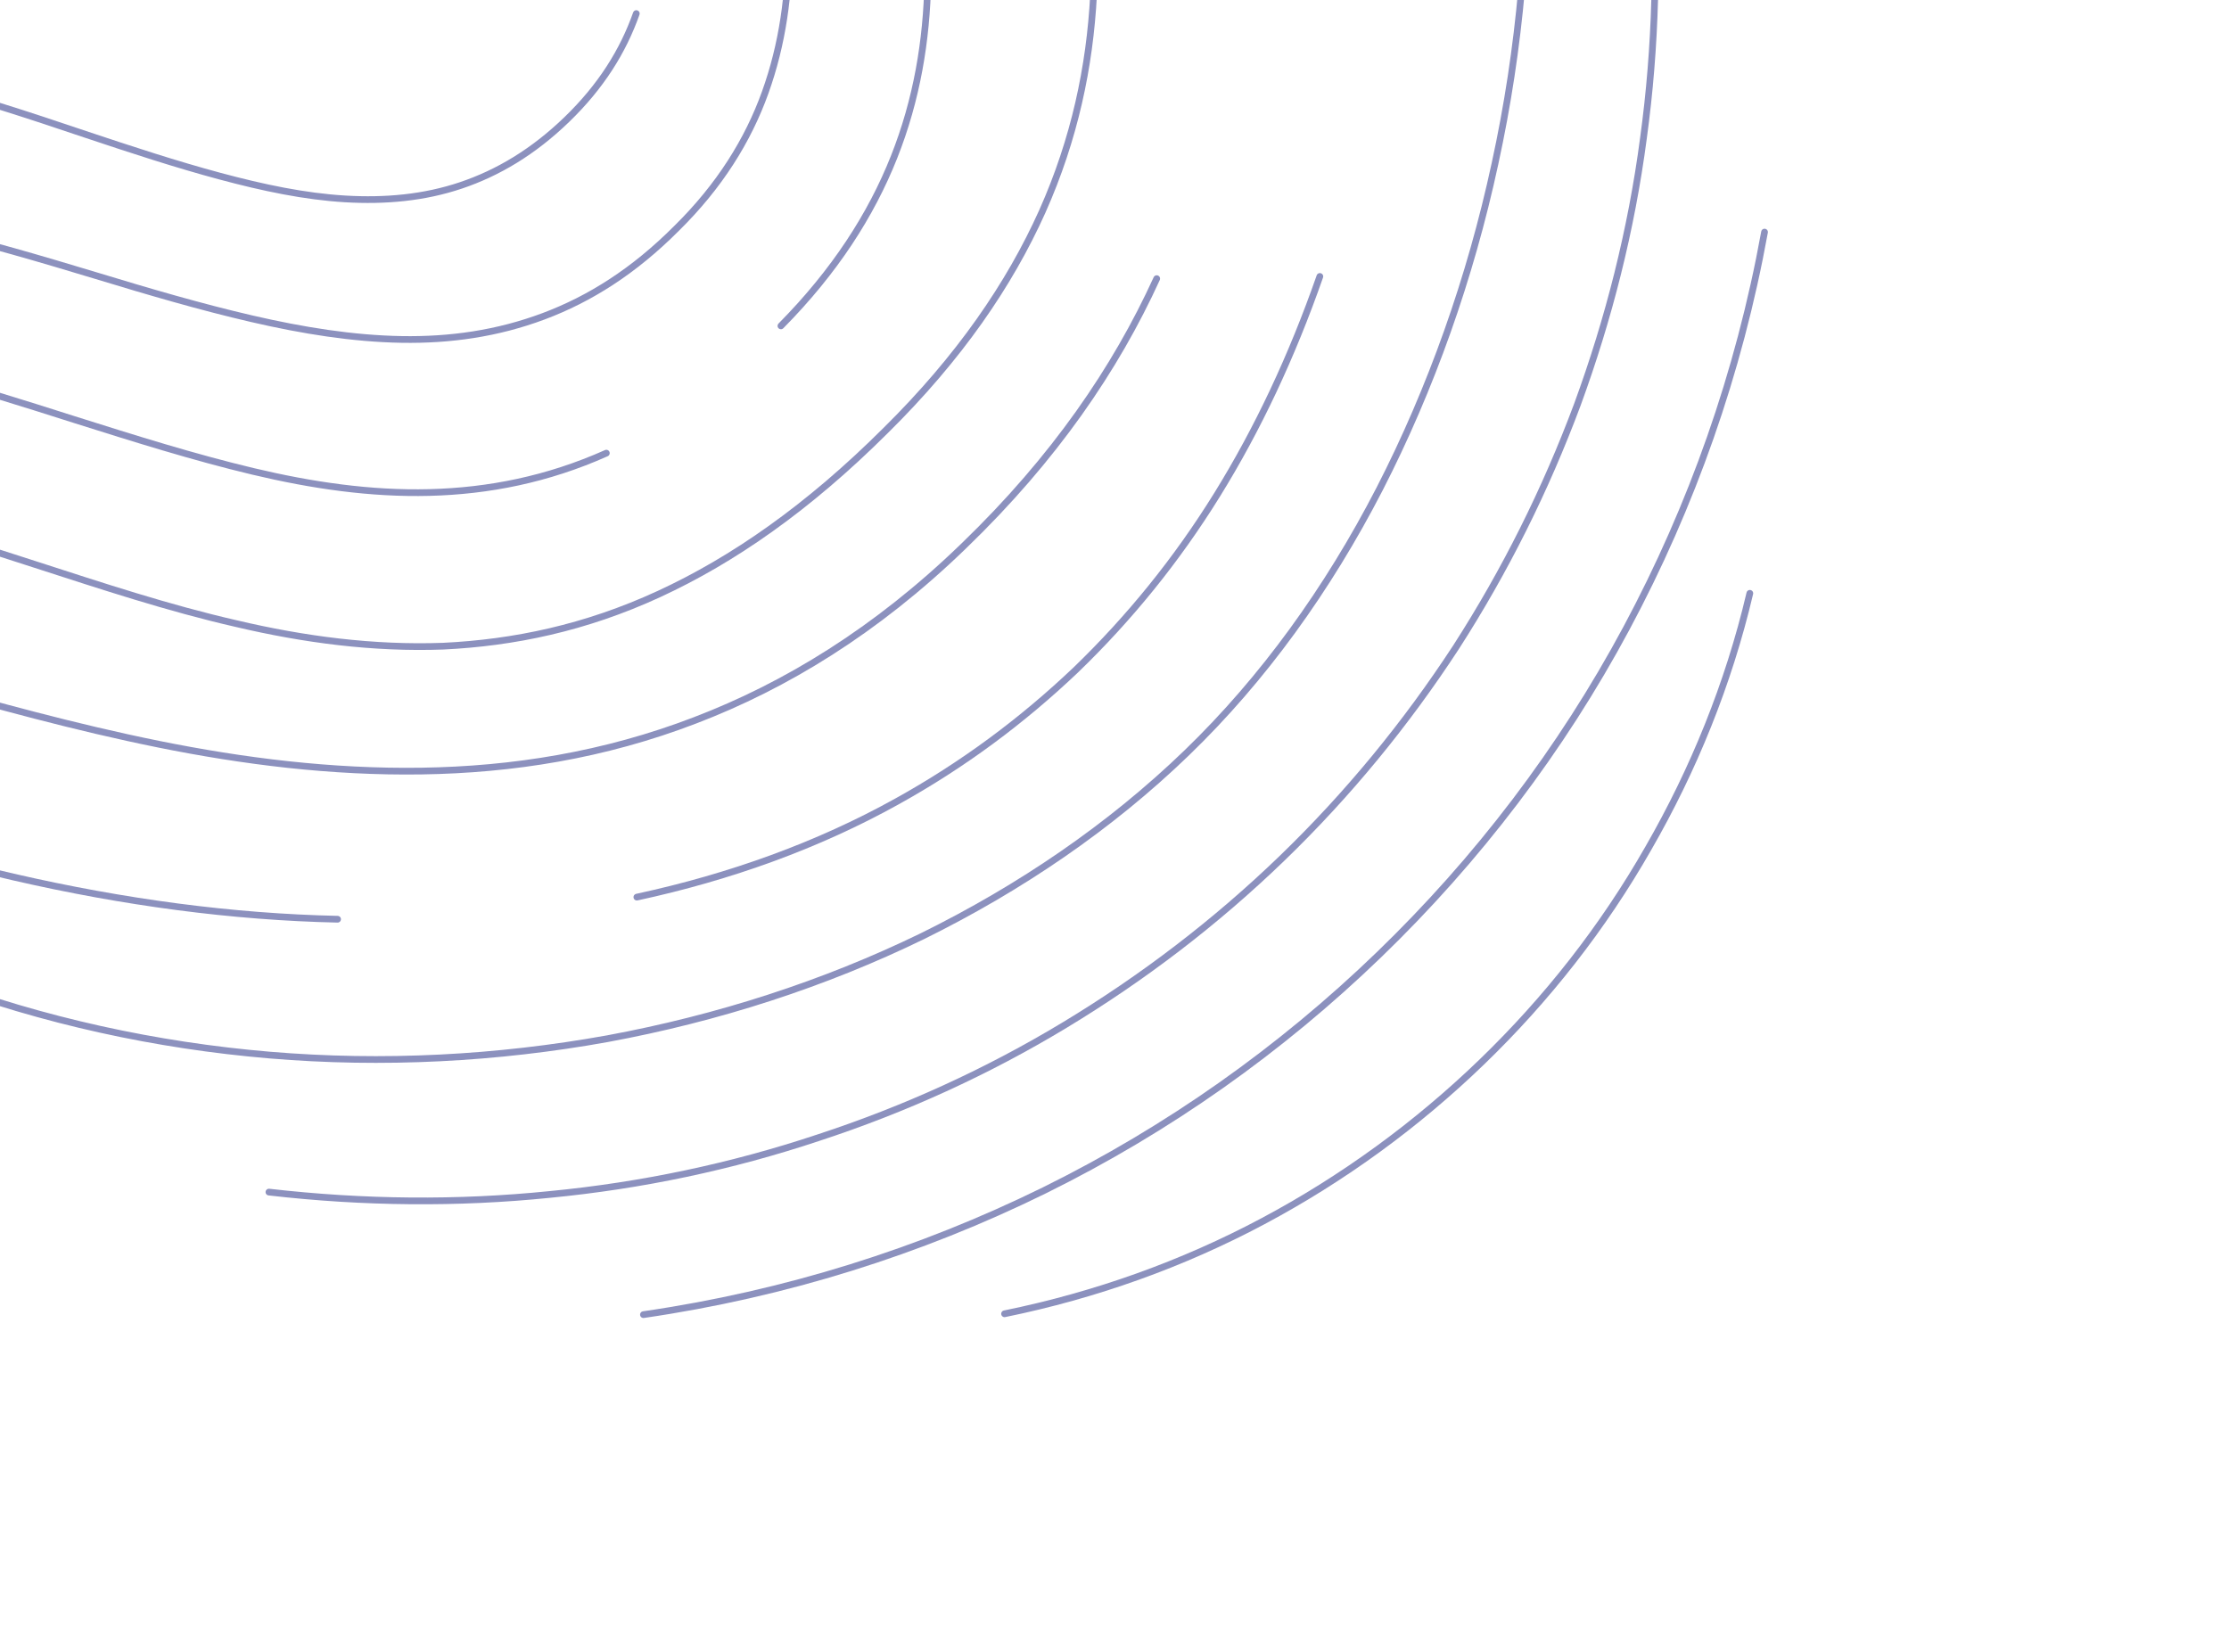 <?xml version="1.0" encoding="utf-8"?>
<!-- Generator: Adobe Illustrator 23.0.4, SVG Export Plug-In . SVG Version: 6.00 Build 0)  -->
<svg version="1.1" id="Layer_1" xmlns="http://www.w3.org/2000/svg" xmlns:xlink="http://www.w3.org/1999/xlink" x="0px" y="0px"
	 viewBox="0 0 375 278" style="enable-background:new 0 0 375 278;" xml:space="preserve">
<style type="text/css">
	.st0{opacity:0.5;}
	.st1{fill:none;stroke:#1A237E;stroke-width:1.13;stroke-linecap:round;stroke-linejoin:round;}
</style>
<title>Group 29</title>
<desc>Created with Sketch.</desc>
<g id="Design" class="st0">
	<g id="Home" transform="translate(-1123, -3886)">
		<g id="Blog" transform="translate(301, 3733)">
			<g transform="translate(822.5, 153)">
				<g id="Group-29">
					
						<g transform="translate(135.374, 44.513) rotate(136) translate(-135.374, -44.513) translate(-50.626, -119.987)">
						<path id="Stroke-1" class="st1" d="M110.4,14.6c13.2-8.5,27.5-14.8,42.1-19c14.7-4.3,29.9-6.4,45.1-6.4s30.4,2.1,45.1,6.3
							s28.9,10.6,42.1,19"/>
						<path id="Stroke-3" class="st1" d="M66.4,56.6c19.6-14.1,40.9-24.7,63-31.8s45.1-10.6,68.1-10.6c23,0,45.9,3.5,68.1,10.6
							c22.1,7.1,43.4,17.7,63,31.8"/>
						<path id="Stroke-5" class="st1" d="M36.4,115.2c10.2-12.4,21.5-23.5,33.7-33.1c12.2-9.7,25.3-17.8,39.1-24.5
							c13.8-6.6,28.2-11.7,43.1-15.2c14.9-3.4,30.2-5.2,45.7-5.2c15.5,0,30.8,1.8,45.7,5.2c14.9,3.4,29.3,8.5,43.1,15.2
							c13.8,6.6,26.9,14.8,39.1,24.5c12.2,9.6,23.5,20.7,33.7,33.1"/>
						<path id="Stroke-7" class="st1" d="M13.4,184.2c8.3-17.5,19.5-34,32.7-48.8s28.4-28,44.9-39c16.4-11,34.1-19.8,52-25.9
							c18-6.1,36.3-9.4,54.2-9.4s35.9,3.1,53.4,8.7c17.5,5.7,34.4,14,50.1,24.4c15.7,10.5,30.2,23.1,42.8,37.5
							c12.6,14.4,23.4,30.6,31.7,48"/>
						<path id="Stroke-9" class="st1" d="M319.4,140.2c12.4,12.5,23.9,27,34.3,43c10.4,16,19.8,33.6,27.7,52.6"/>
						<path id="Stroke-11" class="st1" d="M125.4,103.2c12.7-6.4,25.3-11.2,37.9-14.4c12.6-3.2,25.1-4.7,37.6-4.7
							c12.5,0.1,24.8,1.7,37.1,5c14.6,3.9,28.9,10.3,42.6,18.8"/>
						<path id="Stroke-15" class="st1" d="M145.4,122c15.5-6.1,33.4-9.8,54.5-9.8h0.1h0.1h0.1h0.1c20.2,0,37.6,3.9,52.6,10.3
							c15.1,6.4,27.9,15.4,39,25.8c11.1,10.4,20.5,22.1,28.7,34c8.2,11.9,15.3,24,21.8,35.1c3.4,5.8,6.6,11.2,9.7,16.2
							s6.1,9.5,9,13.3c3,3.9,5.9,7.1,8.8,9.4c3,2.4,6,3.9,9.1,4.5"/>
						<path id="Stroke-19" class="st1" d="M232.4,165.2c10.2,3.7,18.7,9.2,26,15.9c7.3,6.7,13.4,14.6,18.9,23.2
							c5.5,8.6,10.5,17.8,15.6,27.2c4.2,7.8,8.5,15.7,13.1,23.4c4.7,7.6,9.7,15,15.6,21.8s12.5,13,20.3,18.3
							c7.8,5.3,16.8,9.7,27.3,12.9"/>
						<path id="Stroke-21" class="st1" d="M119.4,208.8c5.6-8.7,11.7-16.9,18.9-24c7.1-7.1,15.2-13.1,24.7-17.4
							c9.5-4.3,20.5-6.9,33.4-7.2"/>
						<path id="Stroke-23" class="st1" d="M150.4,205.9c6.1-6.5,12.9-11.8,20.6-15.6s16.5-6,26.6-6.1c10.2-0.2,18.8,1.6,26.4,4.9
							c7.6,3.3,14.1,8,19.9,13.8c5.8,5.8,10.9,12.6,15.7,20c4.8,7.4,9.3,15.3,13.8,23.4c4.7,8.4,9.6,17.1,15.1,25.5
							c5.5,8.5,11.5,16.8,18.6,24.5"/>
						<path id="Stroke-25" class="st1" d="M177.4,214.9c6-3,12.8-4.7,20.8-4.7c7.9,0,14.6,1.6,20.5,4.4c5.9,2.8,11,6.9,15.6,11.9
							c4.6,5,8.6,10.9,12.5,17.4s7.6,13.5,11.4,20.8c4.6,8.9,9.4,18,14.9,26.9s11.7,17.7,19.2,25.7"/>
						<path id="Stroke-27" class="st1" d="M97.4,191.1c6.5-9.8,13.7-19.3,22.5-27.4c8.8-8.2,19.1-15.2,31.5-20.2
							c12.5-5,27.1-8,44.5-8.2c18.5-0.3,33.7,2.2,46.6,6.7c12.9,4.5,23.3,11.1,32.2,18.9c8.8,7.9,16.1,17.1,22.4,26.9
							c6.4,9.8,11.9,20.3,17.4,30.6c3.8,7.1,7.5,14.1,11.5,20.8c4,6.7,8.1,13,12.8,18.8c4.6,5.8,9.8,11,15.6,15.4
							c5.9,4.4,12.5,8,20.1,10.6"/>
					</g>
				</g>
			</g>
		</g>
	</g>
</g>
</svg>
